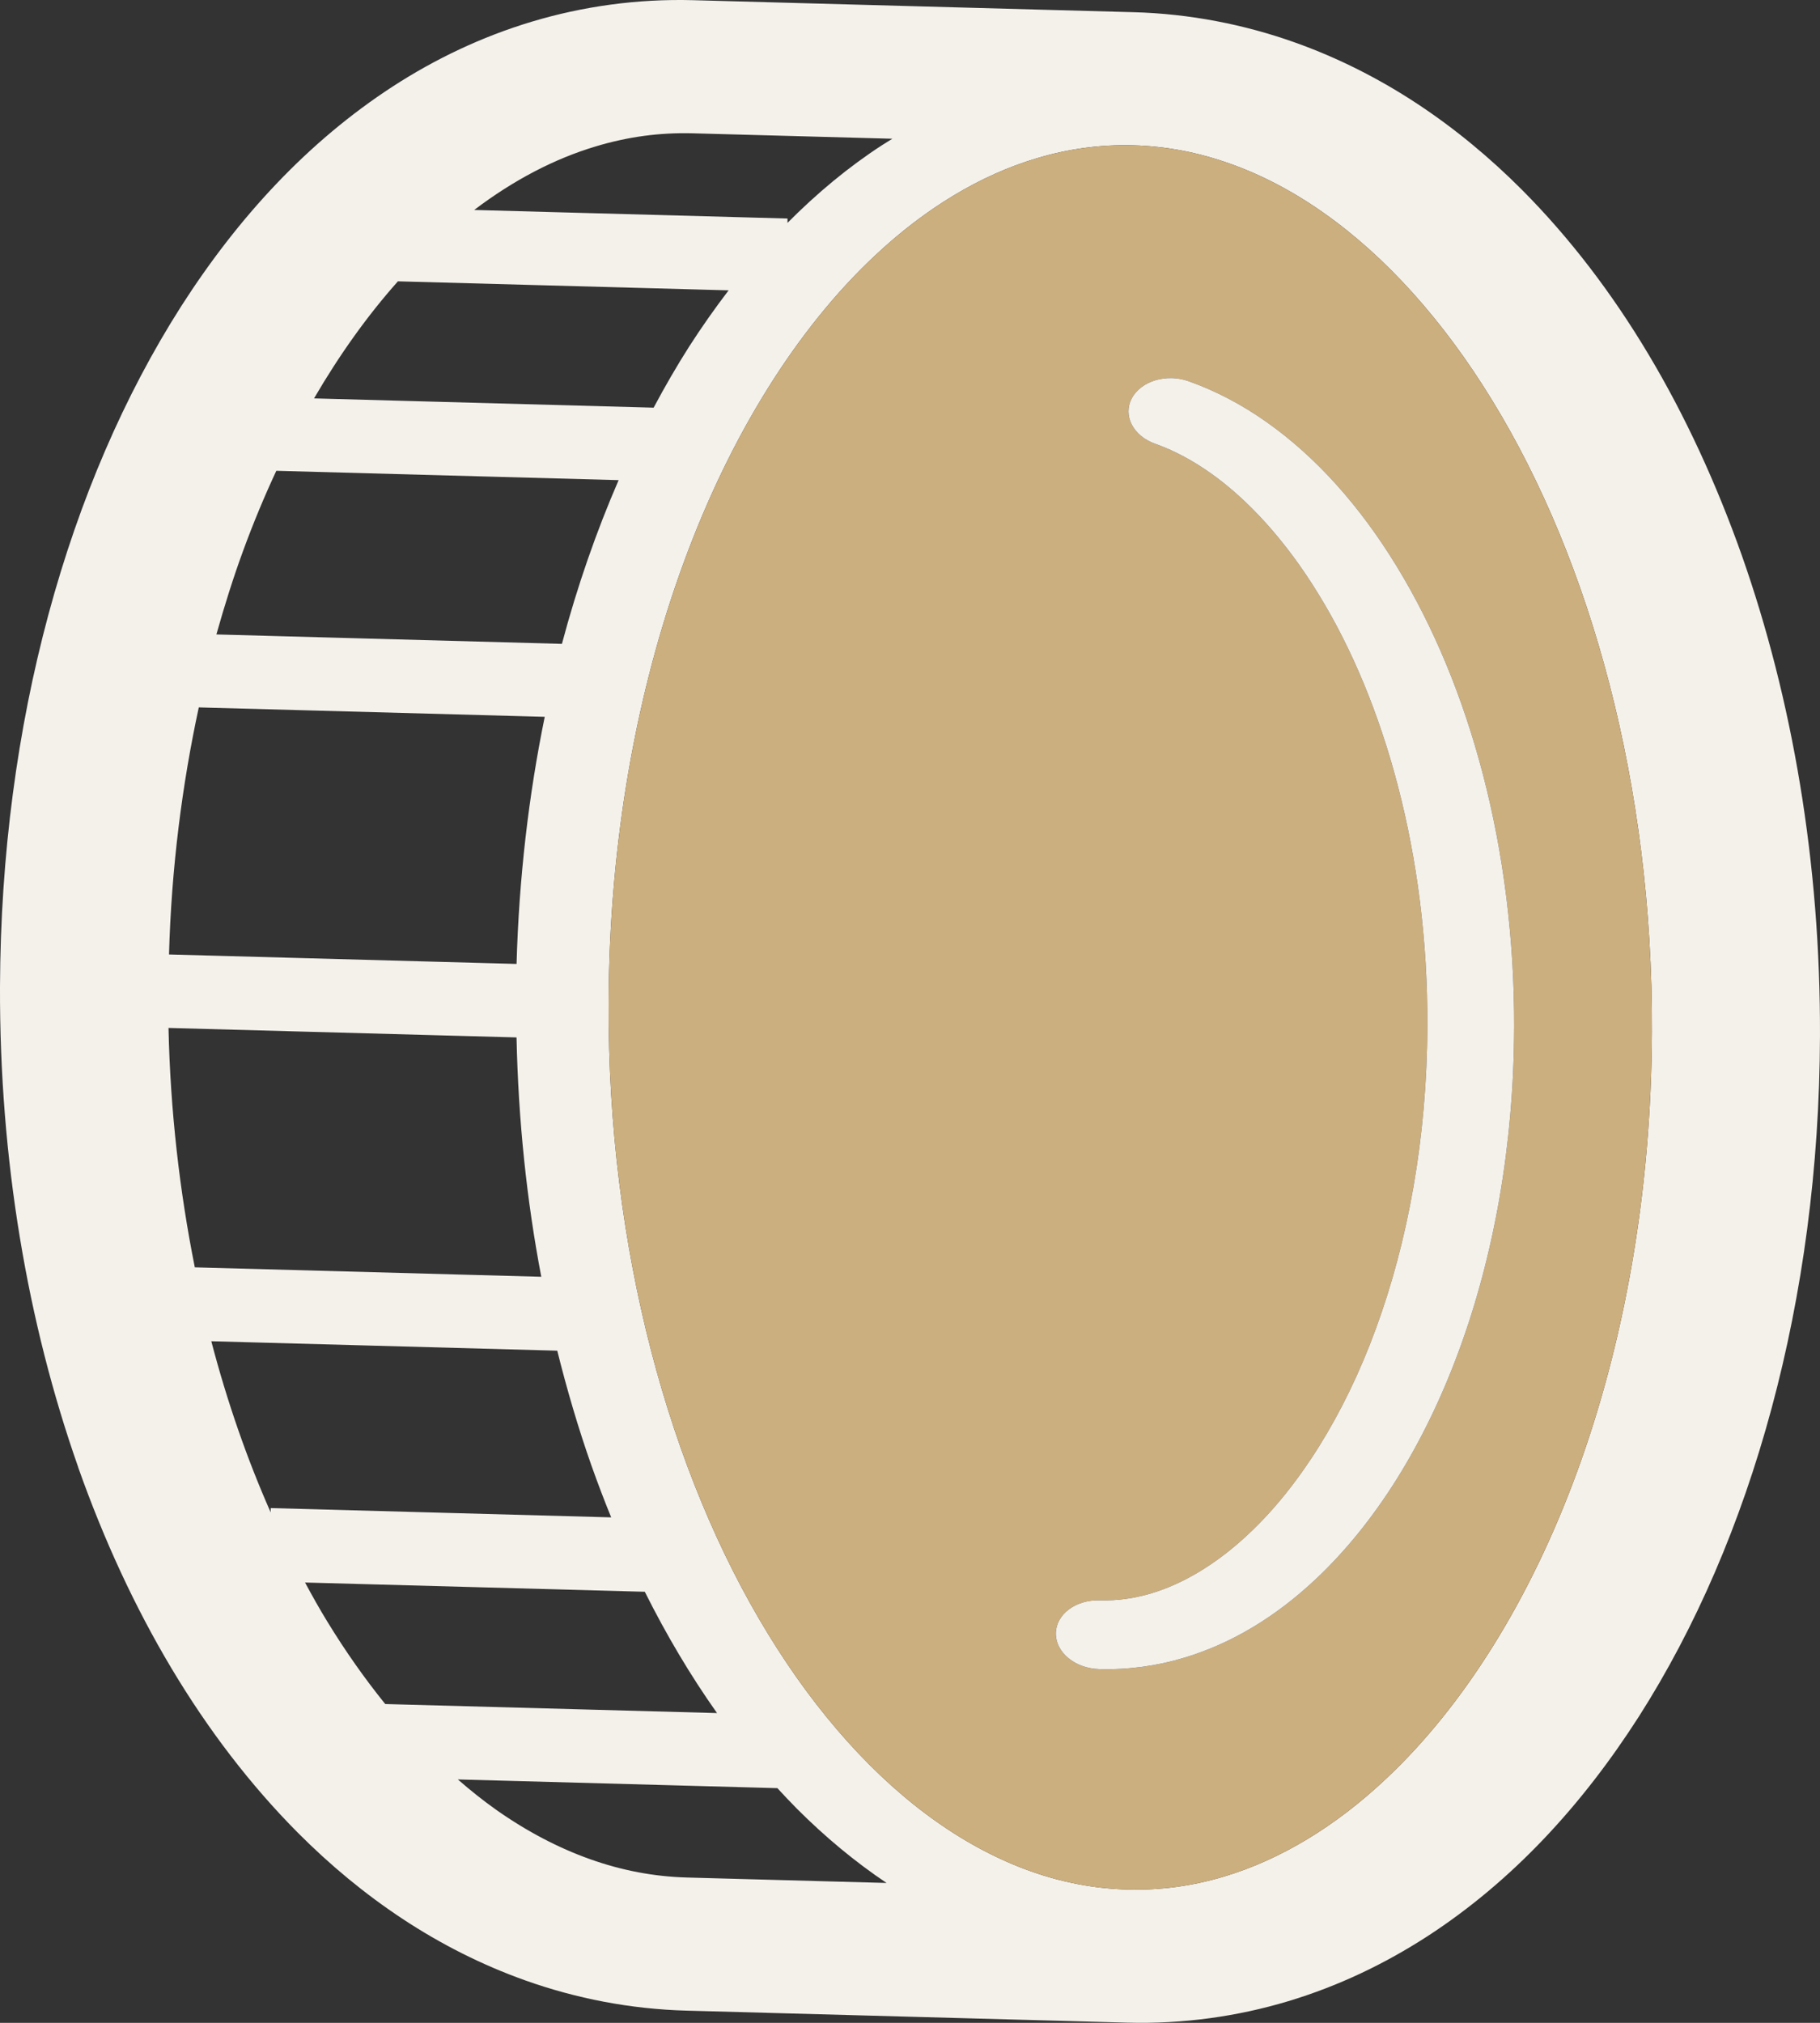 <svg width="108" height="120" viewBox="0 0 108 120" fill="none" xmlns="http://www.w3.org/2000/svg">
<rect x="0" y="0" width="108" height="120" fill="#333333" stroke="none"/>
<path d="M76.823 2.513C79.441 3.444 81.873 4.687 84.119 6.168C86.362 7.649 88.424 9.365 90.319 11.264C95.998 16.97 100.329 24.396 103.358 32.94C106.369 41.491 108.034 51.2 107.999 61.471C107.973 69.299 106.962 76.741 105.126 83.551C103.29 90.362 100.629 96.54 97.246 101.839C93.853 107.132 89.726 111.603 84.704 114.864C82.188 116.492 79.43 117.82 76.432 118.72C73.431 119.621 70.198 120.081 66.871 119.988L40.735 119.276C37.405 119.187 34.173 118.551 31.179 117.486C28.562 116.555 26.132 115.312 23.886 113.831C21.64 112.349 19.581 110.634 17.687 108.735C12.012 103.03 7.669 95.605 4.645 87.062L4.633 87.016C1.631 78.474 -0.032 68.784 0 58.528C0.029 50.702 1.04 43.258 2.876 36.448C4.713 29.637 7.376 23.459 10.757 18.16C14.15 12.867 18.281 8.399 23.299 5.135C25.81 3.508 28.57 2.181 31.571 1.282C34.572 0.382 37.807 -0.08 41.136 0.011L67.273 0.724C70.6 0.814 73.829 1.45 76.823 2.513ZM27.168 105.561C27.913 106.209 28.67 106.815 29.436 107.357C31.262 108.643 33.132 109.622 35.016 110.292C36.905 110.963 38.807 111.325 40.761 111.379L52.61 111.702C50.73 110.442 48.957 108.966 47.298 107.306C46.905 106.907 46.516 106.499 46.13 106.078L27.168 105.561ZM18.101 93.879C18.531 94.677 18.971 95.463 19.436 96.219C20.511 97.978 21.66 99.602 22.86 101.088L42.549 101.624C40.984 99.414 39.552 97.006 38.263 94.428L18.101 93.879ZM12.539 79.566C13.485 83.18 14.673 86.579 16.063 89.72L16.064 89.463L36.268 90.014C35.855 89.005 35.463 87.971 35.089 86.918C34.322 84.739 33.651 82.467 33.068 80.126L12.539 79.566ZM9.999 60.98C10.108 65.916 10.66 70.674 11.56 75.182L32.12 75.742C31.255 71.209 30.755 66.453 30.651 61.543L9.999 60.98ZM11.796 41.965C10.802 46.58 10.172 51.488 10.029 56.621L30.653 57.183C30.796 52.083 31.374 47.167 32.325 42.524L11.796 41.965ZM16.397 27.929C15.688 29.447 15.029 31.029 14.425 32.68C13.841 34.272 13.32 35.934 12.841 37.637L33.345 38.196C34.257 34.771 35.39 31.521 36.71 28.483L16.397 27.929ZM23.613 16.689C21.82 18.702 20.152 21.03 18.635 23.634L38.787 24.184C39.458 22.928 40.161 21.711 40.901 20.55C41.647 19.39 42.428 18.283 43.236 17.224L23.613 16.689ZM41.11 7.908C39.156 7.855 37.251 8.113 35.359 8.683C32.912 9.413 30.476 10.682 28.138 12.456L46.731 12.963L46.73 13.222C48.479 11.462 50.343 9.91 52.336 8.616C52.54 8.485 52.747 8.359 52.954 8.231L41.11 7.908ZM61.5 9.396C58.197 10.381 54.916 12.342 51.876 15.205C47.315 19.491 43.35 25.779 40.566 33.392C37.774 41.002 36.147 49.933 36.115 59.512C36.058 74.105 39.743 87.407 45.578 96.931C48.486 101.692 51.924 105.497 55.579 108.069C57.403 109.356 59.273 110.334 61.157 111.005C63.046 111.676 64.946 112.038 66.897 112.091C68.849 112.144 70.751 111.886 72.644 111.318C75.949 110.329 79.23 108.372 82.265 105.506C86.829 101.219 90.796 94.932 93.58 87.32C96.369 79.709 97.994 70.776 98.026 61.199C98.086 46.606 94.398 33.306 88.566 23.782C85.66 19.019 82.217 15.212 78.567 12.644C76.743 11.356 74.873 10.377 72.987 9.709C71.097 9.036 69.198 8.674 67.246 8.62C65.295 8.567 63.393 8.826 61.5 9.396Z" fill="#F4F1EB"/>
<path fill-rule="evenodd" clip-rule="evenodd" d="M51.876 15.205C54.916 12.342 58.197 10.381 61.5 9.396C63.393 8.826 65.295 8.567 67.246 8.62C69.198 8.674 71.097 9.036 72.987 9.709C74.873 10.377 76.743 11.356 78.567 12.644C82.217 15.212 85.66 19.019 88.566 23.782C94.398 33.306 98.086 46.606 98.026 61.199C97.994 70.776 96.369 79.709 93.58 87.32C90.796 94.932 86.829 101.219 82.265 105.506C79.23 108.372 75.949 110.329 72.644 111.318C70.751 111.886 68.849 112.144 66.897 112.091C64.946 112.038 63.046 111.676 61.157 111.005C59.273 110.334 57.403 109.356 55.579 108.069C51.924 105.497 48.486 101.692 45.578 96.931C39.743 87.407 36.058 74.105 36.115 59.512C36.147 49.933 37.774 41.002 40.566 33.392C43.35 25.779 47.315 19.491 51.876 15.205ZM82.883 33.599C80.707 30.032 78.106 27.116 75.171 25.045C73.706 24.007 72.152 23.189 70.529 22.613C69.215 22.147 67.71 22.599 67.163 23.626C66.617 24.652 67.236 25.86 68.55 26.326C69.602 26.699 70.699 27.266 71.816 28.053C74.044 29.617 76.326 32.1 78.262 35.282C82.164 41.624 84.731 50.742 84.7 60.758L84.7 60.865C84.68 67.468 83.555 73.621 81.649 78.809C79.758 83.997 77.043 88.233 74.116 90.973C72.173 92.813 70.153 93.974 68.32 94.52C67.263 94.835 66.274 94.963 65.236 94.937C63.815 94.898 62.658 95.779 62.654 96.906C62.65 98.032 63.801 98.975 65.222 99.014C66.949 99.063 68.655 98.829 70.274 98.34C73.126 97.484 75.747 95.879 78.103 93.656C81.635 90.327 84.548 85.653 86.599 80.061C88.65 74.469 89.824 67.967 89.85 61.005L89.852 60.975C89.88 50.375 87.235 40.713 82.883 33.599Z" fill="#CCAF7E"/>
<path d="M75.171 25.045C78.106 27.116 80.707 30.032 82.883 33.599C87.235 40.713 89.88 50.375 89.852 60.975L89.85 61.005C89.824 67.967 88.65 74.469 86.599 80.061C84.548 85.653 81.635 90.327 78.103 93.656C75.747 95.879 73.126 97.484 70.274 98.34C68.655 98.829 66.949 99.063 65.222 99.014C63.801 98.975 62.65 98.032 62.654 96.906C62.658 95.779 63.815 94.898 65.236 94.937C66.274 94.963 67.263 94.835 68.32 94.52C70.153 93.974 72.173 92.813 74.116 90.973C77.043 88.233 79.758 83.997 81.649 78.809C83.555 73.621 84.68 67.468 84.7 60.865L84.7 60.758C84.731 50.742 82.164 41.624 78.262 35.282C76.326 32.1 74.044 29.617 71.816 28.053C70.699 27.266 69.602 26.699 68.55 26.326C67.236 25.86 66.617 24.652 67.163 23.626C67.71 22.599 69.215 22.147 70.529 22.613C72.152 23.189 73.706 24.007 75.171 25.045Z" fill="#F4F1EB"/>
</svg>
